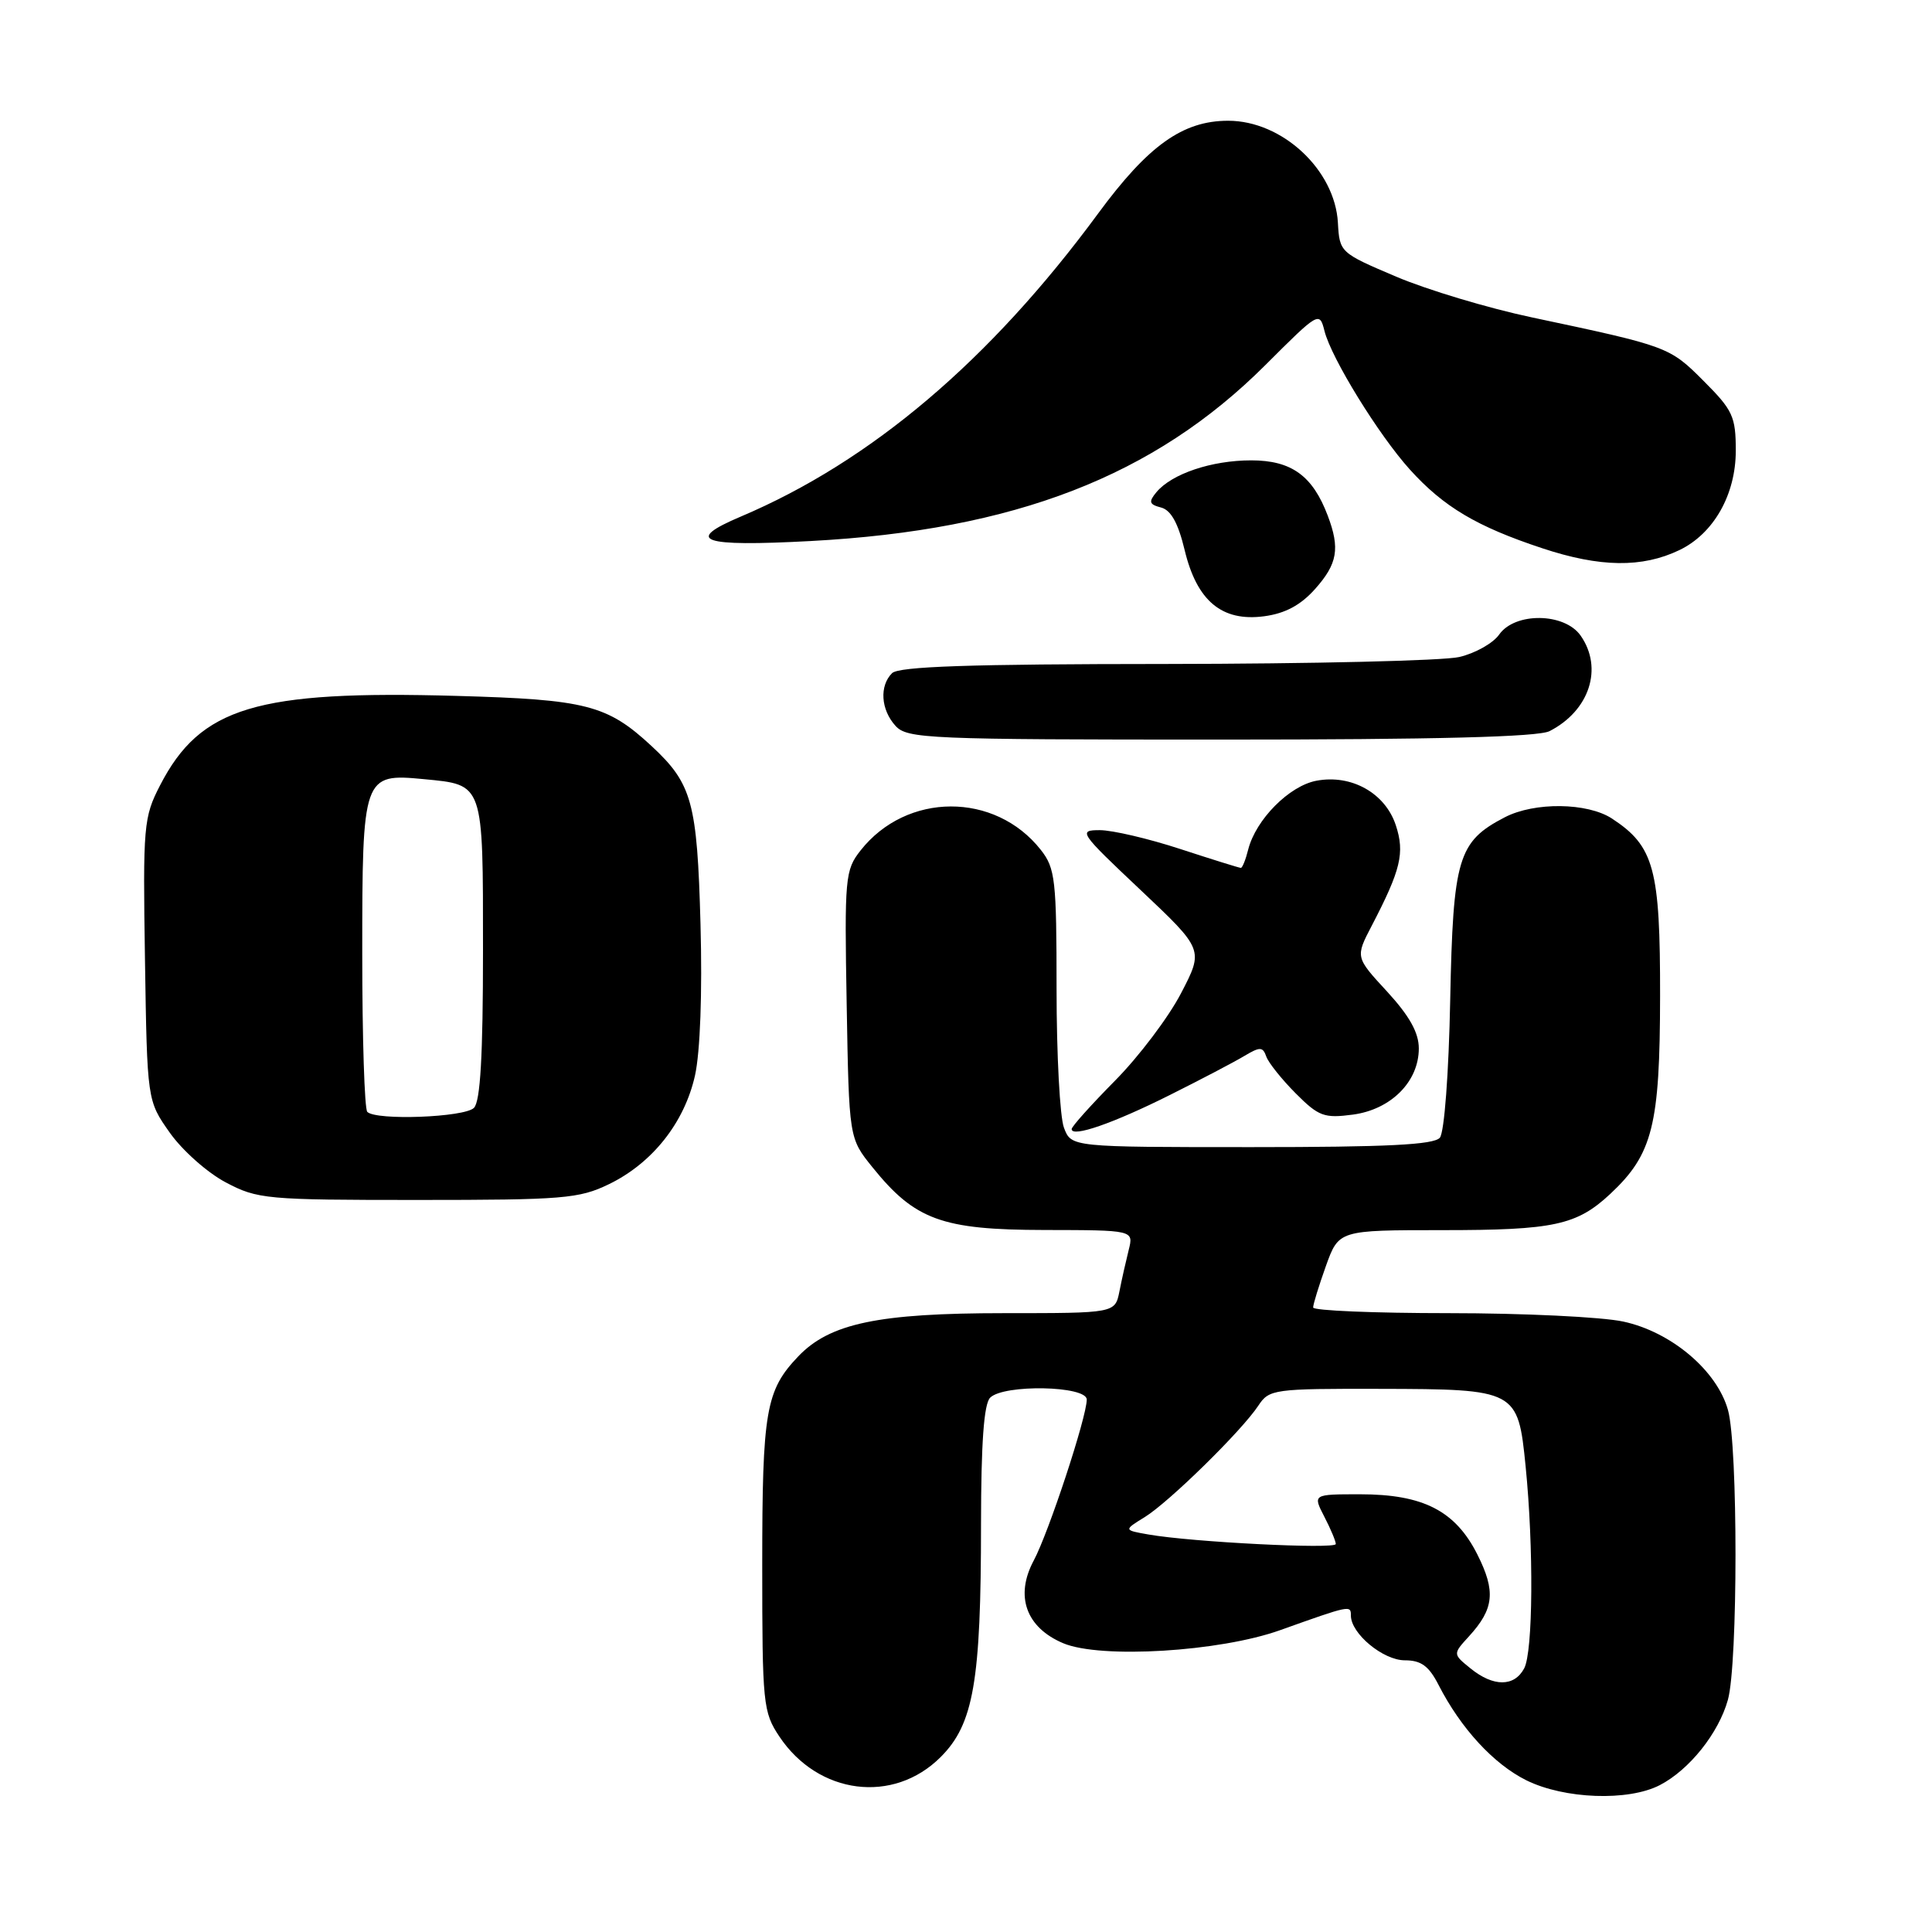 <?xml version="1.0" encoding="UTF-8" standalone="no"?>
<!DOCTYPE svg PUBLIC "-//W3C//DTD SVG 1.1//EN" "http://www.w3.org/Graphics/SVG/1.1/DTD/svg11.dtd" >
<svg xmlns="http://www.w3.org/2000/svg" xmlns:xlink="http://www.w3.org/1999/xlink" version="1.1" viewBox="0 0 256 256">
 <g >
 <path fill="currentColor"
d=" M 219.93 236.54 C 223.85 234.51 227.73 229.65 228.96 225.22 C 230.29 220.43 230.30 191.62 228.97 186.85 C 227.52 181.61 221.44 176.47 215.07 175.11 C 212.23 174.50 201.82 174.00 191.95 174.00 C 182.08 174.00 174.00 173.66 174.00 173.25 C 173.99 172.84 174.76 170.36 175.69 167.75 C 177.40 163.00 177.40 163.00 191.13 163.00 C 205.91 163.00 208.92 162.35 213.38 158.19 C 218.99 152.94 219.95 149.12 219.97 132.00 C 219.99 115.11 219.19 112.13 213.59 108.46 C 210.34 106.34 203.34 106.25 199.40 108.29 C 193.19 111.51 192.54 113.68 192.16 132.50 C 191.97 142.22 191.38 150.04 190.79 150.75 C 190.01 151.69 183.76 152.00 165.85 152.00 C 141.95 152.00 141.95 152.00 140.98 149.43 C 140.44 148.02 140.00 139.76 140.00 131.07 C 140.00 116.56 139.83 115.05 137.91 112.61 C 131.85 104.91 120.12 104.95 114.03 112.69 C 111.98 115.29 111.89 116.28 112.19 133.12 C 112.50 150.82 112.50 150.82 115.60 154.66 C 121.23 161.65 124.82 162.96 138.36 162.98 C 150.22 163.00 150.22 163.00 149.56 165.62 C 149.20 167.06 148.64 169.53 148.33 171.12 C 147.75 174.00 147.75 174.00 133.06 174.00 C 116.38 174.00 109.95 175.35 105.77 179.73 C 101.47 184.24 101.00 186.94 101.00 207.42 C 101.00 225.80 101.11 226.86 103.27 230.10 C 108.42 237.82 118.38 239.08 124.64 232.82 C 129.01 228.46 129.99 222.80 129.99 201.95 C 130.00 191.20 130.37 186.03 131.20 185.20 C 133.00 183.40 144.00 183.61 144.00 185.45 C 144.00 187.77 138.95 203.09 136.97 206.79 C 134.46 211.48 135.95 215.66 140.89 217.74 C 145.84 219.82 161.63 218.87 169.64 216.00 C 178.91 212.69 179.00 212.67 179.00 214.07 C 179.00 216.46 183.27 220.00 186.15 220.00 C 188.30 220.00 189.33 220.75 190.61 223.25 C 193.57 229.03 197.91 233.74 202.25 235.90 C 207.29 238.39 215.75 238.70 219.93 236.54 Z  M 80.69 156.91 C 86.44 154.12 90.69 148.76 92.09 142.51 C 92.78 139.40 93.07 131.57 92.82 122.45 C 92.38 106.29 91.71 103.85 86.34 98.86 C 80.45 93.40 77.70 92.69 60.50 92.21 C 33.97 91.46 26.55 93.70 21.21 104.06 C 19.03 108.29 18.93 109.37 19.21 127.17 C 19.50 145.84 19.50 145.84 22.50 150.09 C 24.15 152.43 27.48 155.39 29.91 156.67 C 34.12 158.90 35.26 159.00 55.34 159.00 C 74.63 159.00 76.73 158.83 80.69 156.91 Z  M 155.00 145.10 C 159.12 143.04 163.57 140.71 164.88 139.92 C 166.96 138.68 167.33 138.69 167.79 140.00 C 168.08 140.82 169.84 143.02 171.69 144.88 C 174.73 147.93 175.46 148.20 179.28 147.69 C 184.32 147.01 188.00 143.32 188.00 138.92 C 188.00 136.83 186.76 134.62 183.80 131.39 C 179.59 126.83 179.59 126.83 181.76 122.67 C 185.62 115.25 186.16 113.01 184.95 109.34 C 183.54 105.08 179.07 102.58 174.44 103.45 C 170.83 104.12 166.39 108.61 165.39 112.58 C 165.06 113.91 164.62 115.00 164.42 115.00 C 164.22 115.00 160.62 113.88 156.40 112.50 C 152.19 111.12 147.39 110.00 145.73 110.00 C 142.83 110.00 143.04 110.30 151.11 117.91 C 159.50 125.83 159.50 125.83 156.50 131.60 C 154.85 134.78 150.91 140.00 147.75 143.19 C 144.59 146.39 142.00 149.27 142.00 149.61 C 142.00 150.76 147.51 148.85 155.00 145.10 Z  M 205.32 96.88 C 210.62 94.17 212.46 88.53 209.44 84.22 C 207.31 81.18 200.75 81.09 198.65 84.08 C 197.85 85.23 195.46 86.57 193.35 87.06 C 191.23 87.55 173.73 87.96 154.45 87.98 C 128.55 87.99 119.09 88.31 118.20 89.20 C 116.51 90.89 116.71 94.02 118.65 96.17 C 120.21 97.89 122.87 98.00 161.72 98.00 C 190.25 98.00 203.81 97.65 205.32 96.88 Z  M 174.25 78.05 C 177.23 74.71 177.58 72.67 175.93 68.32 C 173.93 63.03 171.12 61.00 165.79 61.00 C 160.54 61.00 155.26 62.78 153.23 65.22 C 152.17 66.50 152.27 66.84 153.85 67.25 C 155.16 67.59 156.12 69.33 156.97 72.88 C 158.59 79.64 161.91 82.40 167.50 81.66 C 170.29 81.29 172.34 80.19 174.25 78.05 Z  M 222.53 72.89 C 227.07 70.71 230.00 65.54 230.00 59.72 C 230.00 55.19 229.61 54.35 225.73 50.47 C 221.22 45.95 221.03 45.88 203.00 42.06 C 197.22 40.84 189.12 38.41 185.00 36.66 C 177.56 33.50 177.50 33.44 177.28 29.52 C 176.89 22.50 169.90 16.00 162.74 16.00 C 156.72 16.00 152.15 19.26 145.50 28.30 C 131.21 47.73 115.42 61.13 98.18 68.44 C 90.57 71.66 92.87 72.47 107.42 71.69 C 134.47 70.24 152.91 63.10 167.67 48.37 C 174.74 41.31 174.84 41.24 175.50 43.85 C 176.40 47.45 182.68 57.64 186.81 62.21 C 191.28 67.16 195.67 69.77 204.34 72.64 C 212.01 75.19 217.60 75.26 222.53 72.89 Z  M 194.86 221.08 C 192.50 219.17 192.50 219.17 194.64 216.83 C 197.98 213.18 198.22 210.86 195.75 205.96 C 192.84 200.19 188.58 198.00 180.22 198.00 C 173.95 198.00 173.95 198.00 175.47 200.95 C 176.31 202.57 177.00 204.21 177.00 204.59 C 177.00 205.30 157.94 204.34 152.19 203.33 C 148.88 202.75 148.88 202.75 151.69 201.02 C 154.91 199.03 164.53 189.60 166.74 186.25 C 168.17 184.08 168.78 184.00 182.87 184.03 C 200.96 184.07 201.14 184.16 202.15 194.27 C 203.23 205.07 203.14 218.87 201.96 221.07 C 200.65 223.53 197.88 223.53 194.86 221.08 Z  M 48.67 147.33 C 48.30 146.97 48.00 137.55 48.00 126.40 C 48.00 102.75 48.10 102.47 56.15 103.24 C 64.14 104.01 64.00 103.61 64.00 125.92 C 64.00 139.89 63.65 145.95 62.80 146.80 C 61.54 148.06 49.83 148.50 48.67 147.33 Z "/>
</g>
</svg>